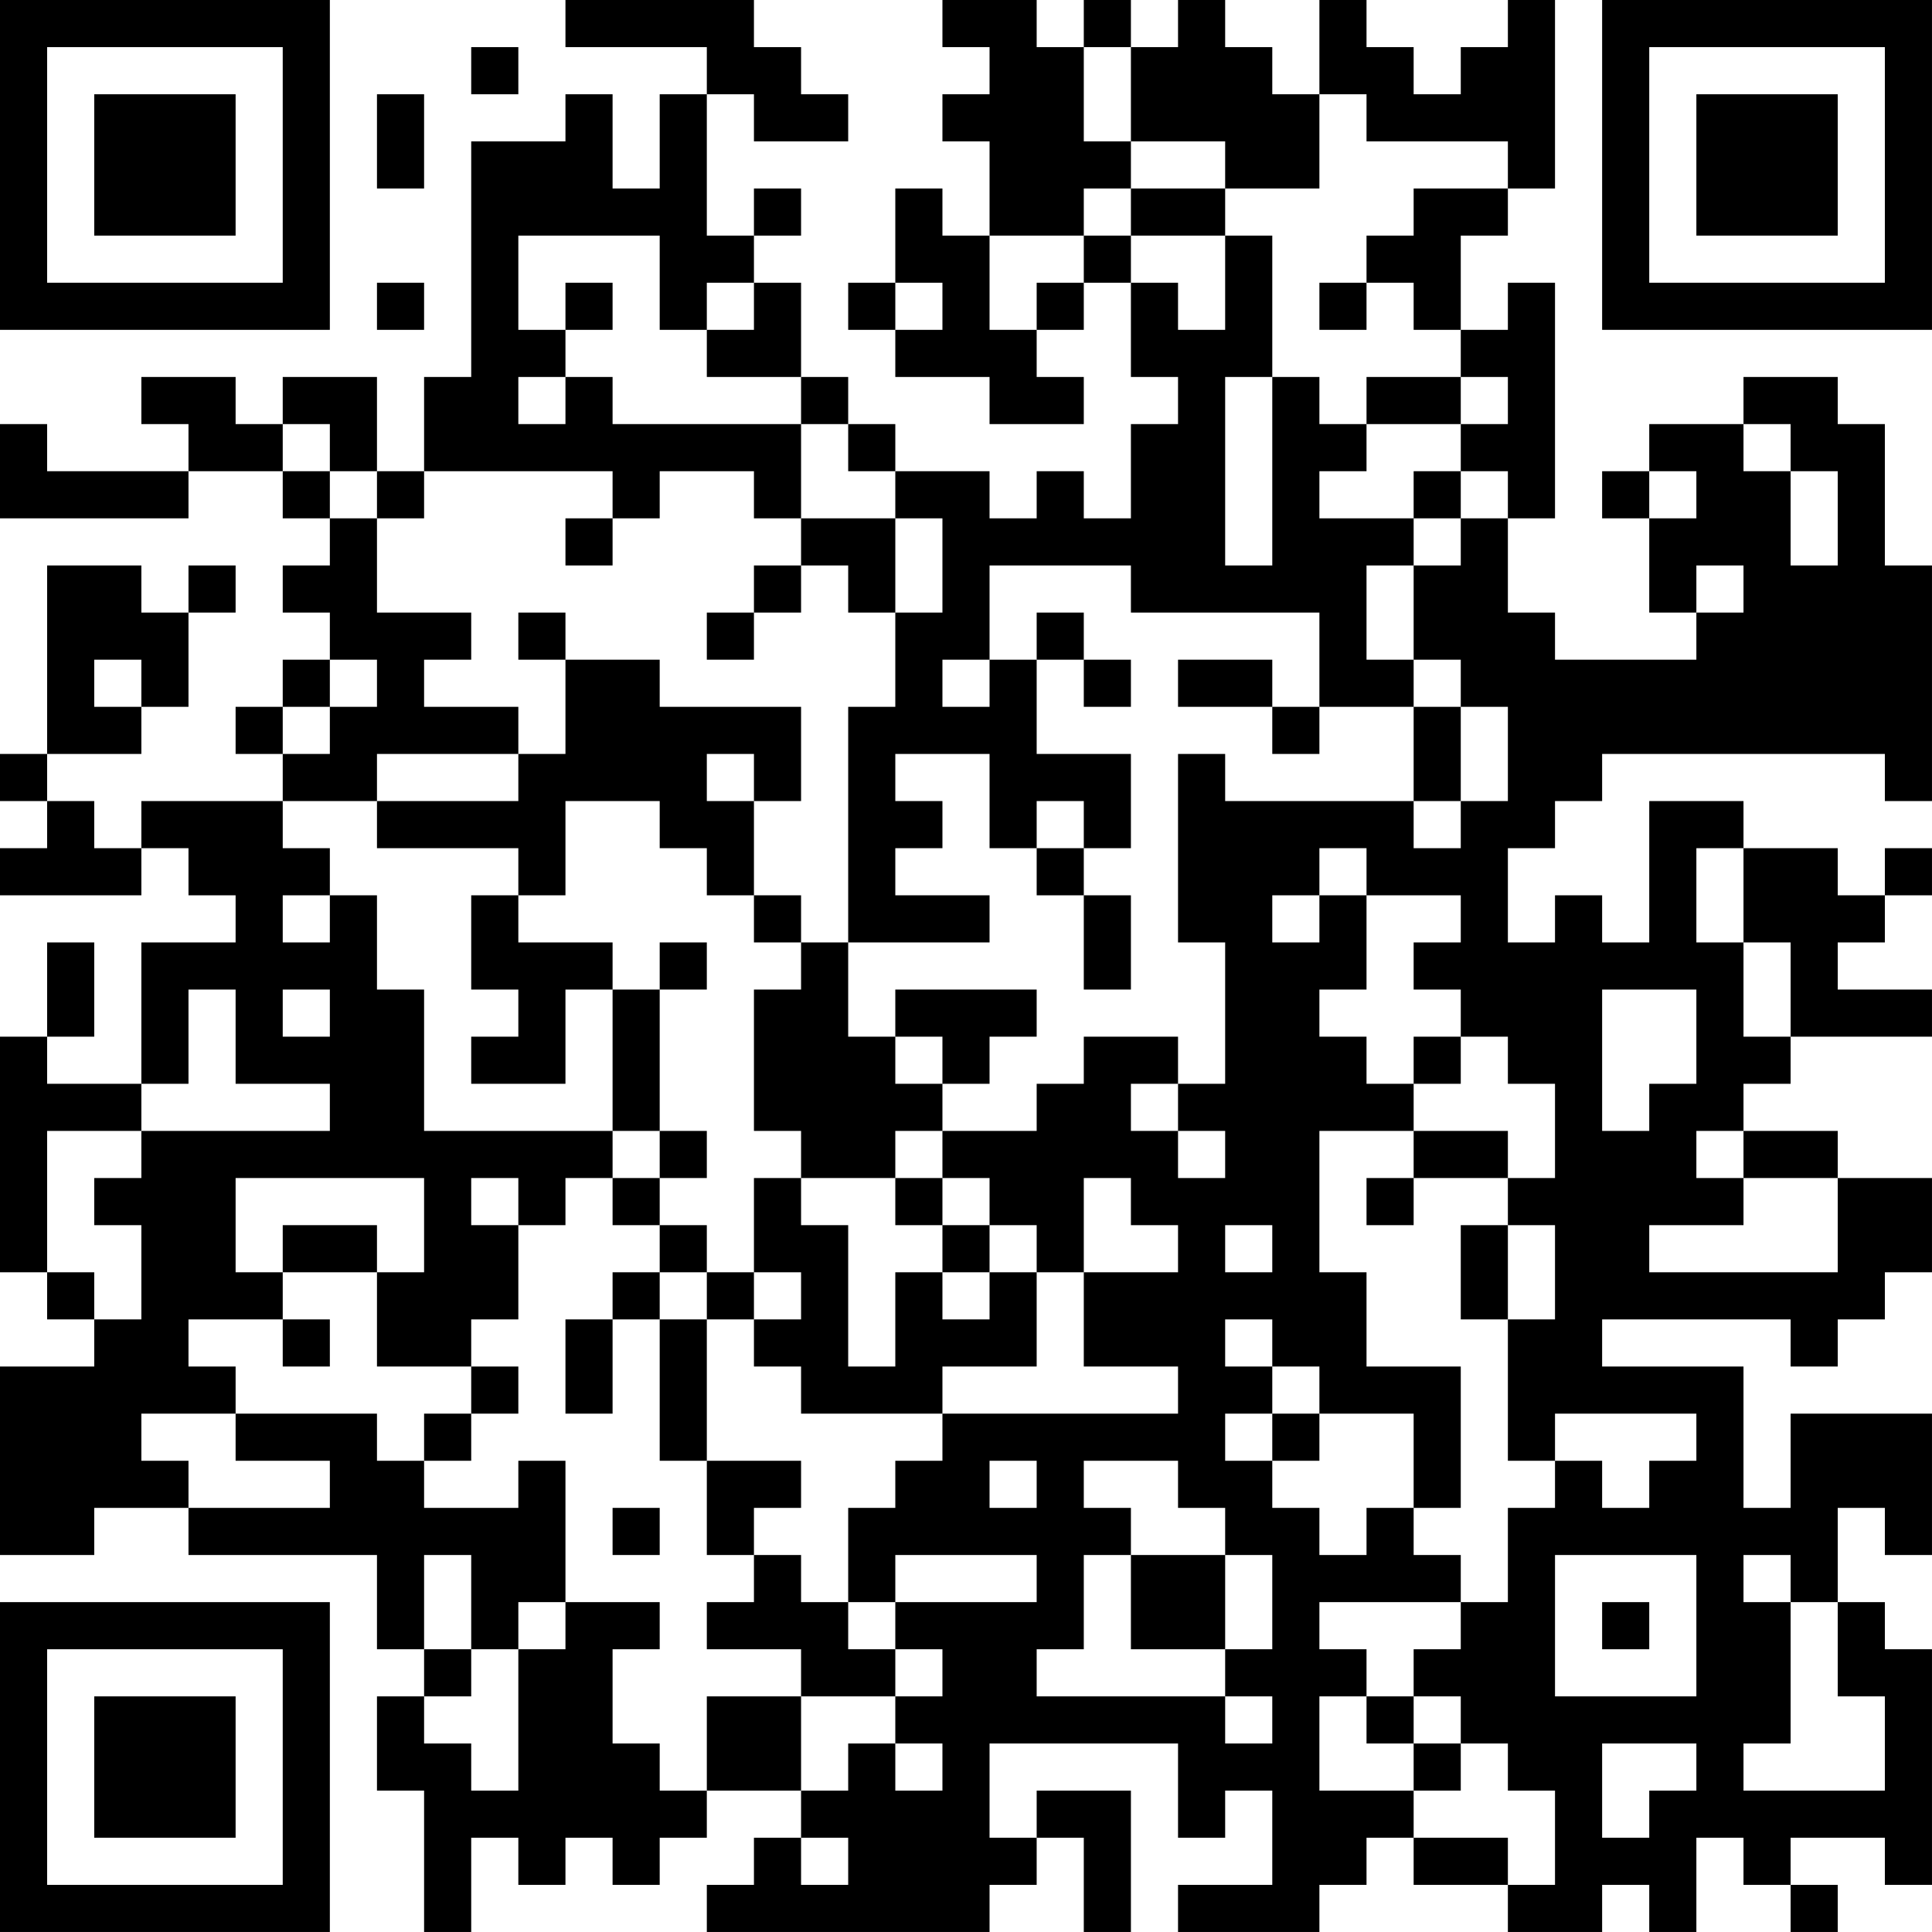 <?xml version="1.0" encoding="UTF-8"?>
<svg xmlns="http://www.w3.org/2000/svg" version="1.1" width="200" height="200" viewBox="0 0 200 200"><rect x="0" y="0" width="200" height="200" fill="#ffffff"/><g transform="scale(4.878)"><g transform="translate(0,0)"><path fill-rule="evenodd" d="M12 0L12 1L15 1L15 2L14 2L14 4L13 4L13 2L12 2L12 3L10 3L10 8L9 8L9 10L8 10L8 8L6 8L6 9L5 9L5 8L3 8L3 9L4 9L4 10L1 10L1 9L0 9L0 11L4 11L4 10L6 10L6 11L7 11L7 12L6 12L6 13L7 13L7 14L6 14L6 15L5 15L5 16L6 16L6 17L3 17L3 18L2 18L2 17L1 17L1 16L3 16L3 15L4 15L4 13L5 13L5 12L4 12L4 13L3 13L3 12L1 12L1 16L0 16L0 17L1 17L1 18L0 18L0 19L3 19L3 18L4 18L4 19L5 19L5 20L3 20L3 23L1 23L1 22L2 22L2 20L1 20L1 22L0 22L0 27L1 27L1 28L2 28L2 29L0 29L0 33L2 33L2 32L4 32L4 33L8 33L8 35L9 35L9 36L8 36L8 38L9 38L9 41L10 41L10 39L11 39L11 40L12 40L12 39L13 39L13 40L14 40L14 39L15 39L15 38L17 38L17 39L16 39L16 40L15 40L15 41L21 41L21 40L22 40L22 39L23 39L23 41L24 41L24 38L22 38L22 39L21 39L21 37L25 37L25 39L26 39L26 38L27 38L27 40L25 40L25 41L28 41L28 40L29 40L29 39L30 39L30 40L32 40L32 41L34 41L34 40L35 40L35 41L36 41L36 39L37 39L37 40L38 40L38 41L39 41L39 40L38 40L38 39L40 39L40 40L41 40L41 35L40 35L40 34L39 34L39 32L40 32L40 33L41 33L41 30L38 30L38 32L37 32L37 29L34 29L34 28L38 28L38 29L39 29L39 28L40 28L40 27L41 27L41 25L39 25L39 24L37 24L37 23L38 23L38 22L41 22L41 21L39 21L39 20L40 20L40 19L41 19L41 18L40 18L40 19L39 19L39 18L37 18L37 17L35 17L35 20L34 20L34 19L33 19L33 20L32 20L32 18L33 18L33 17L34 17L34 16L40 16L40 17L41 17L41 12L40 12L40 9L39 9L39 8L37 8L37 9L35 9L35 10L34 10L34 11L35 11L35 13L36 13L36 14L33 14L33 13L32 13L32 11L33 11L33 6L32 6L32 7L31 7L31 5L32 5L32 4L33 4L33 0L32 0L32 1L31 1L31 2L30 2L30 1L29 1L29 0L28 0L28 2L27 2L27 1L26 1L26 0L25 0L25 1L24 1L24 0L23 0L23 1L22 1L22 0L20 0L20 1L21 1L21 2L20 2L20 3L21 3L21 5L20 5L20 4L19 4L19 6L18 6L18 7L19 7L19 8L21 8L21 9L23 9L23 8L22 8L22 7L23 7L23 6L24 6L24 8L25 8L25 9L24 9L24 11L23 11L23 10L22 10L22 11L21 11L21 10L19 10L19 9L18 9L18 8L17 8L17 6L16 6L16 5L17 5L17 4L16 4L16 5L15 5L15 2L16 2L16 3L18 3L18 2L17 2L17 1L16 1L16 0ZM10 1L10 2L11 2L11 1ZM23 1L23 3L24 3L24 4L23 4L23 5L21 5L21 7L22 7L22 6L23 6L23 5L24 5L24 6L25 6L25 7L26 7L26 5L27 5L27 8L26 8L26 12L27 12L27 8L28 8L28 9L29 9L29 10L28 10L28 11L30 11L30 12L29 12L29 14L30 14L30 15L28 15L28 13L24 13L24 12L21 12L21 14L20 14L20 15L21 15L21 14L22 14L22 16L24 16L24 18L23 18L23 17L22 17L22 18L21 18L21 16L19 16L19 17L20 17L20 18L19 18L19 19L21 19L21 20L18 20L18 15L19 15L19 13L20 13L20 11L19 11L19 10L18 10L18 9L17 9L17 8L15 8L15 7L16 7L16 6L15 6L15 7L14 7L14 5L11 5L11 7L12 7L12 8L11 8L11 9L12 9L12 8L13 8L13 9L17 9L17 11L16 11L16 10L14 10L14 11L13 11L13 10L9 10L9 11L8 11L8 10L7 10L7 9L6 9L6 10L7 10L7 11L8 11L8 13L10 13L10 14L9 14L9 15L11 15L11 16L8 16L8 17L6 17L6 18L7 18L7 19L6 19L6 20L7 20L7 19L8 19L8 21L9 21L9 24L13 24L13 25L12 25L12 26L11 26L11 25L10 25L10 26L11 26L11 28L10 28L10 29L8 29L8 27L9 27L9 25L5 25L5 27L6 27L6 28L4 28L4 29L5 29L5 30L3 30L3 31L4 31L4 32L7 32L7 31L5 31L5 30L8 30L8 31L9 31L9 32L11 32L11 31L12 31L12 34L11 34L11 35L10 35L10 33L9 33L9 35L10 35L10 36L9 36L9 37L10 37L10 38L11 38L11 35L12 35L12 34L14 34L14 35L13 35L13 37L14 37L14 38L15 38L15 36L17 36L17 38L18 38L18 37L19 37L19 38L20 38L20 37L19 37L19 36L20 36L20 35L19 35L19 34L22 34L22 33L19 33L19 34L18 34L18 32L19 32L19 31L20 31L20 30L25 30L25 29L23 29L23 27L25 27L25 26L24 26L24 25L23 25L23 27L22 27L22 26L21 26L21 25L20 25L20 24L22 24L22 23L23 23L23 22L25 22L25 23L24 23L24 24L25 24L25 25L26 25L26 24L25 24L25 23L26 23L26 20L25 20L25 16L26 16L26 17L30 17L30 18L31 18L31 17L32 17L32 15L31 15L31 14L30 14L30 12L31 12L31 11L32 11L32 10L31 10L31 9L32 9L32 8L31 8L31 7L30 7L30 6L29 6L29 5L30 5L30 4L32 4L32 3L29 3L29 2L28 2L28 4L26 4L26 3L24 3L24 1ZM8 2L8 4L9 4L9 2ZM24 4L24 5L26 5L26 4ZM8 6L8 7L9 7L9 6ZM12 6L12 7L13 7L13 6ZM19 6L19 7L20 7L20 6ZM28 6L28 7L29 7L29 6ZM29 8L29 9L31 9L31 8ZM37 9L37 10L38 10L38 12L39 12L39 10L38 10L38 9ZM30 10L30 11L31 11L31 10ZM35 10L35 11L36 11L36 10ZM12 11L12 12L13 12L13 11ZM17 11L17 12L16 12L16 13L15 13L15 14L16 14L16 13L17 13L17 12L18 12L18 13L19 13L19 11ZM36 12L36 13L37 13L37 12ZM11 13L11 14L12 14L12 16L11 16L11 17L8 17L8 18L11 18L11 19L10 19L10 21L11 21L11 22L10 22L10 23L12 23L12 21L13 21L13 24L14 24L14 25L13 25L13 26L14 26L14 27L13 27L13 28L12 28L12 30L13 30L13 28L14 28L14 31L15 31L15 33L16 33L16 34L15 34L15 35L17 35L17 36L19 36L19 35L18 35L18 34L17 34L17 33L16 33L16 32L17 32L17 31L15 31L15 28L16 28L16 29L17 29L17 30L20 30L20 29L22 29L22 27L21 27L21 26L20 26L20 25L19 25L19 24L20 24L20 23L21 23L21 22L22 22L22 21L19 21L19 22L18 22L18 20L17 20L17 19L16 19L16 17L17 17L17 15L14 15L14 14L12 14L12 13ZM22 13L22 14L23 14L23 15L24 15L24 14L23 14L23 13ZM2 14L2 15L3 15L3 14ZM7 14L7 15L6 15L6 16L7 16L7 15L8 15L8 14ZM25 14L25 15L27 15L27 16L28 16L28 15L27 15L27 14ZM30 15L30 17L31 17L31 15ZM15 16L15 17L16 17L16 16ZM12 17L12 19L11 19L11 20L13 20L13 21L14 21L14 24L15 24L15 25L14 25L14 26L15 26L15 27L14 27L14 28L15 28L15 27L16 27L16 28L17 28L17 27L16 27L16 25L17 25L17 26L18 26L18 29L19 29L19 27L20 27L20 28L21 28L21 27L20 27L20 26L19 26L19 25L17 25L17 24L16 24L16 21L17 21L17 20L16 20L16 19L15 19L15 18L14 18L14 17ZM22 18L22 19L23 19L23 21L24 21L24 19L23 19L23 18ZM28 18L28 19L27 19L27 20L28 20L28 19L29 19L29 21L28 21L28 22L29 22L29 23L30 23L30 24L28 24L28 27L29 27L29 29L31 29L31 32L30 32L30 30L28 30L28 29L27 29L27 28L26 28L26 29L27 29L27 30L26 30L26 31L27 31L27 32L28 32L28 33L29 33L29 32L30 32L30 33L31 33L31 34L28 34L28 35L29 35L29 36L28 36L28 38L30 38L30 39L32 39L32 40L33 40L33 38L32 38L32 37L31 37L31 36L30 36L30 35L31 35L31 34L32 34L32 32L33 32L33 31L34 31L34 32L35 32L35 31L36 31L36 30L33 30L33 31L32 31L32 28L33 28L33 26L32 26L32 25L33 25L33 23L32 23L32 22L31 22L31 21L30 21L30 20L31 20L31 19L29 19L29 18ZM36 18L36 20L37 20L37 22L38 22L38 20L37 20L37 18ZM14 20L14 21L15 21L15 20ZM4 21L4 23L3 23L3 24L1 24L1 27L2 27L2 28L3 28L3 26L2 26L2 25L3 25L3 24L7 24L7 23L5 23L5 21ZM6 21L6 22L7 22L7 21ZM34 21L34 24L35 24L35 23L36 23L36 21ZM19 22L19 23L20 23L20 22ZM30 22L30 23L31 23L31 22ZM30 24L30 25L29 25L29 26L30 26L30 25L32 25L32 24ZM36 24L36 25L37 25L37 26L35 26L35 27L39 27L39 25L37 25L37 24ZM6 26L6 27L8 27L8 26ZM26 26L26 27L27 27L27 26ZM31 26L31 28L32 28L32 26ZM6 28L6 29L7 29L7 28ZM10 29L10 30L9 30L9 31L10 31L10 30L11 30L11 29ZM27 30L27 31L28 31L28 30ZM21 31L21 32L22 32L22 31ZM23 31L23 32L24 32L24 33L23 33L23 35L22 35L22 36L26 36L26 37L27 37L27 36L26 36L26 35L27 35L27 33L26 33L26 32L25 32L25 31ZM13 32L13 33L14 33L14 32ZM24 33L24 35L26 35L26 33ZM33 33L33 36L36 36L36 33ZM37 33L37 34L38 34L38 37L37 37L37 38L40 38L40 36L39 36L39 34L38 34L38 33ZM34 34L34 35L35 35L35 34ZM29 36L29 37L30 37L30 38L31 38L31 37L30 37L30 36ZM34 37L34 39L35 39L35 38L36 38L36 37ZM17 39L17 40L18 40L18 39ZM0 0L0 7L7 7L7 0ZM1 1L1 6L6 6L6 1ZM2 2L2 5L5 5L5 2ZM34 0L34 7L41 7L41 0ZM35 1L35 6L40 6L40 1ZM36 2L36 5L39 5L39 2ZM0 34L0 41L7 41L7 34ZM1 35L1 40L6 40L6 35ZM2 36L2 39L5 39L5 36Z" fill="#000000"/></g></g></svg>
